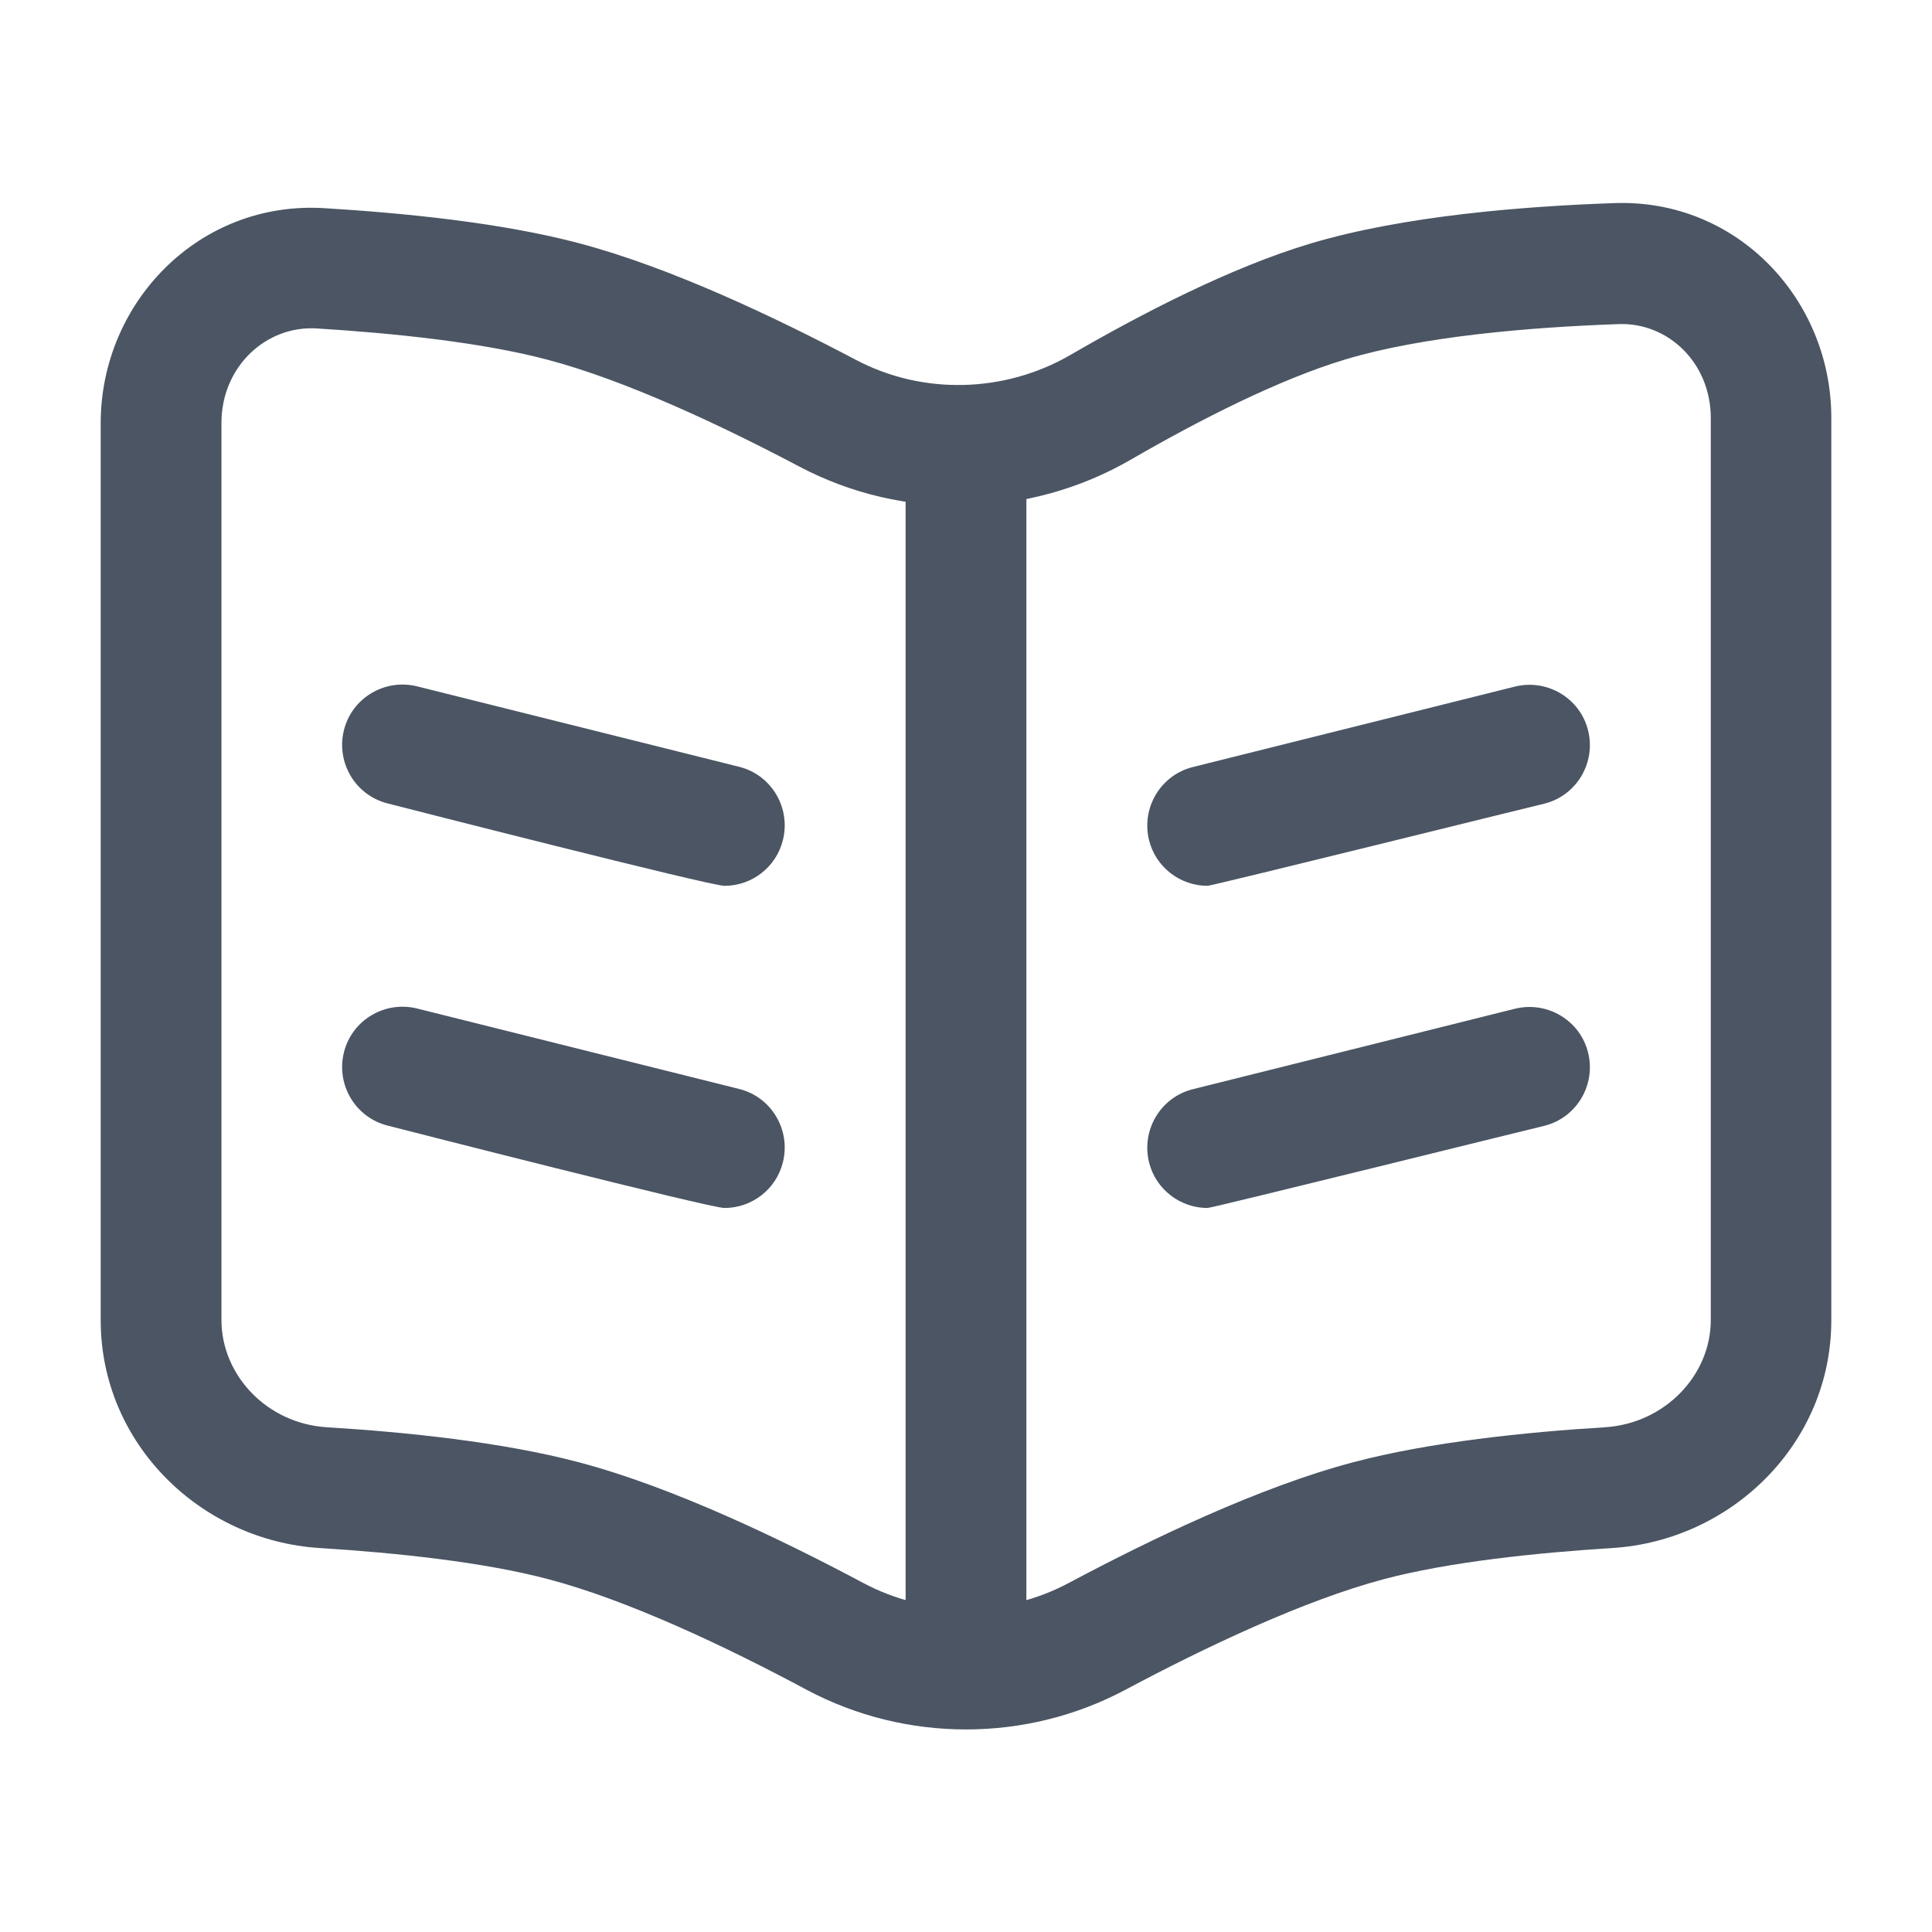 <svg width="24" height="24" viewBox="0 0 24 24" fill="none" xmlns="http://www.w3.org/2000/svg">
<path d="M12.75 6.108H11.25V21.255H12.75V6.108Z" fill="#4B5563"/>
<path d="M20.055 2.523C18.918 2.562 17.43 2.682 16.284 3.024C15.288 3.321 14.169 3.903 13.296 4.41C12.477 4.884 11.46 4.908 10.632 4.47C9.636 3.945 8.328 3.321 7.191 3.021C6.231 2.766 5.016 2.646 4.029 2.586C2.472 2.49 1.251 3.759 1.251 5.256V16.401C1.251 17.937 2.496 19.137 3.969 19.23C4.929 19.29 6.006 19.404 6.81 19.617C7.803 19.878 9.03 20.46 10.02 20.991C11.253 21.648 12.747 21.648 13.98 20.991C14.97 20.463 16.197 19.881 17.19 19.617C17.994 19.404 19.071 19.29 20.031 19.23C21.504 19.137 22.749 17.937 22.749 16.401V5.187C22.749 3.726 21.585 2.469 20.055 2.523ZM19.938 17.73C18.957 17.79 17.76 17.913 16.809 18.165C15.639 18.474 14.283 19.128 13.275 19.665C12.483 20.088 11.517 20.088 10.725 19.665C9.717 19.128 8.361 18.474 7.191 18.165C6.24 17.913 5.043 17.79 4.062 17.73C3.318 17.685 2.751 17.085 2.751 16.398V5.253C2.751 4.557 3.303 4.041 3.936 4.08C4.902 4.14 5.997 4.254 6.807 4.47C7.77 4.725 8.952 5.28 9.93 5.796C11.223 6.48 12.789 6.438 14.049 5.709C14.898 5.217 15.894 4.71 16.716 4.464C17.664 4.179 18.99 4.065 20.109 4.026C20.724 4.005 21.252 4.509 21.252 5.193V16.404C21.249 17.085 20.682 17.682 19.938 17.73Z" fill="#4B5563"/>
<path d="M9 11.004C8.829 11.007 4.992 10.026 4.818 9.981C4.416 9.882 4.173 9.474 4.272 9.072C4.371 8.67 4.779 8.427 5.181 8.526L9.18 9.525C9.582 9.624 9.825 10.032 9.726 10.434C9.642 10.776 9.336 11.004 9 11.004ZM15 11.004C14.664 11.004 14.358 10.776 14.274 10.437C14.175 10.035 14.418 9.627 14.82 9.528L18.819 8.529C19.221 8.43 19.629 8.673 19.728 9.075C19.827 9.477 19.584 9.885 19.182 9.984C19.182 9.981 15.06 11.004 15 11.004ZM9 15.006C8.829 15.009 4.992 14.028 4.818 13.983C4.416 13.884 4.173 13.476 4.272 13.074C4.371 12.672 4.779 12.429 5.181 12.528L9.18 13.527C9.582 13.626 9.825 14.034 9.726 14.436C9.642 14.778 9.336 15.006 9 15.006ZM15 15.006C14.664 15.006 14.358 14.778 14.274 14.439C14.175 14.037 14.418 13.629 14.82 13.53L18.819 12.531C19.221 12.432 19.629 12.675 19.728 13.077C19.827 13.479 19.584 13.887 19.182 13.986C19.182 13.983 15.06 15.006 15 15.006Z" fill="#4B5563"/>
</svg>
